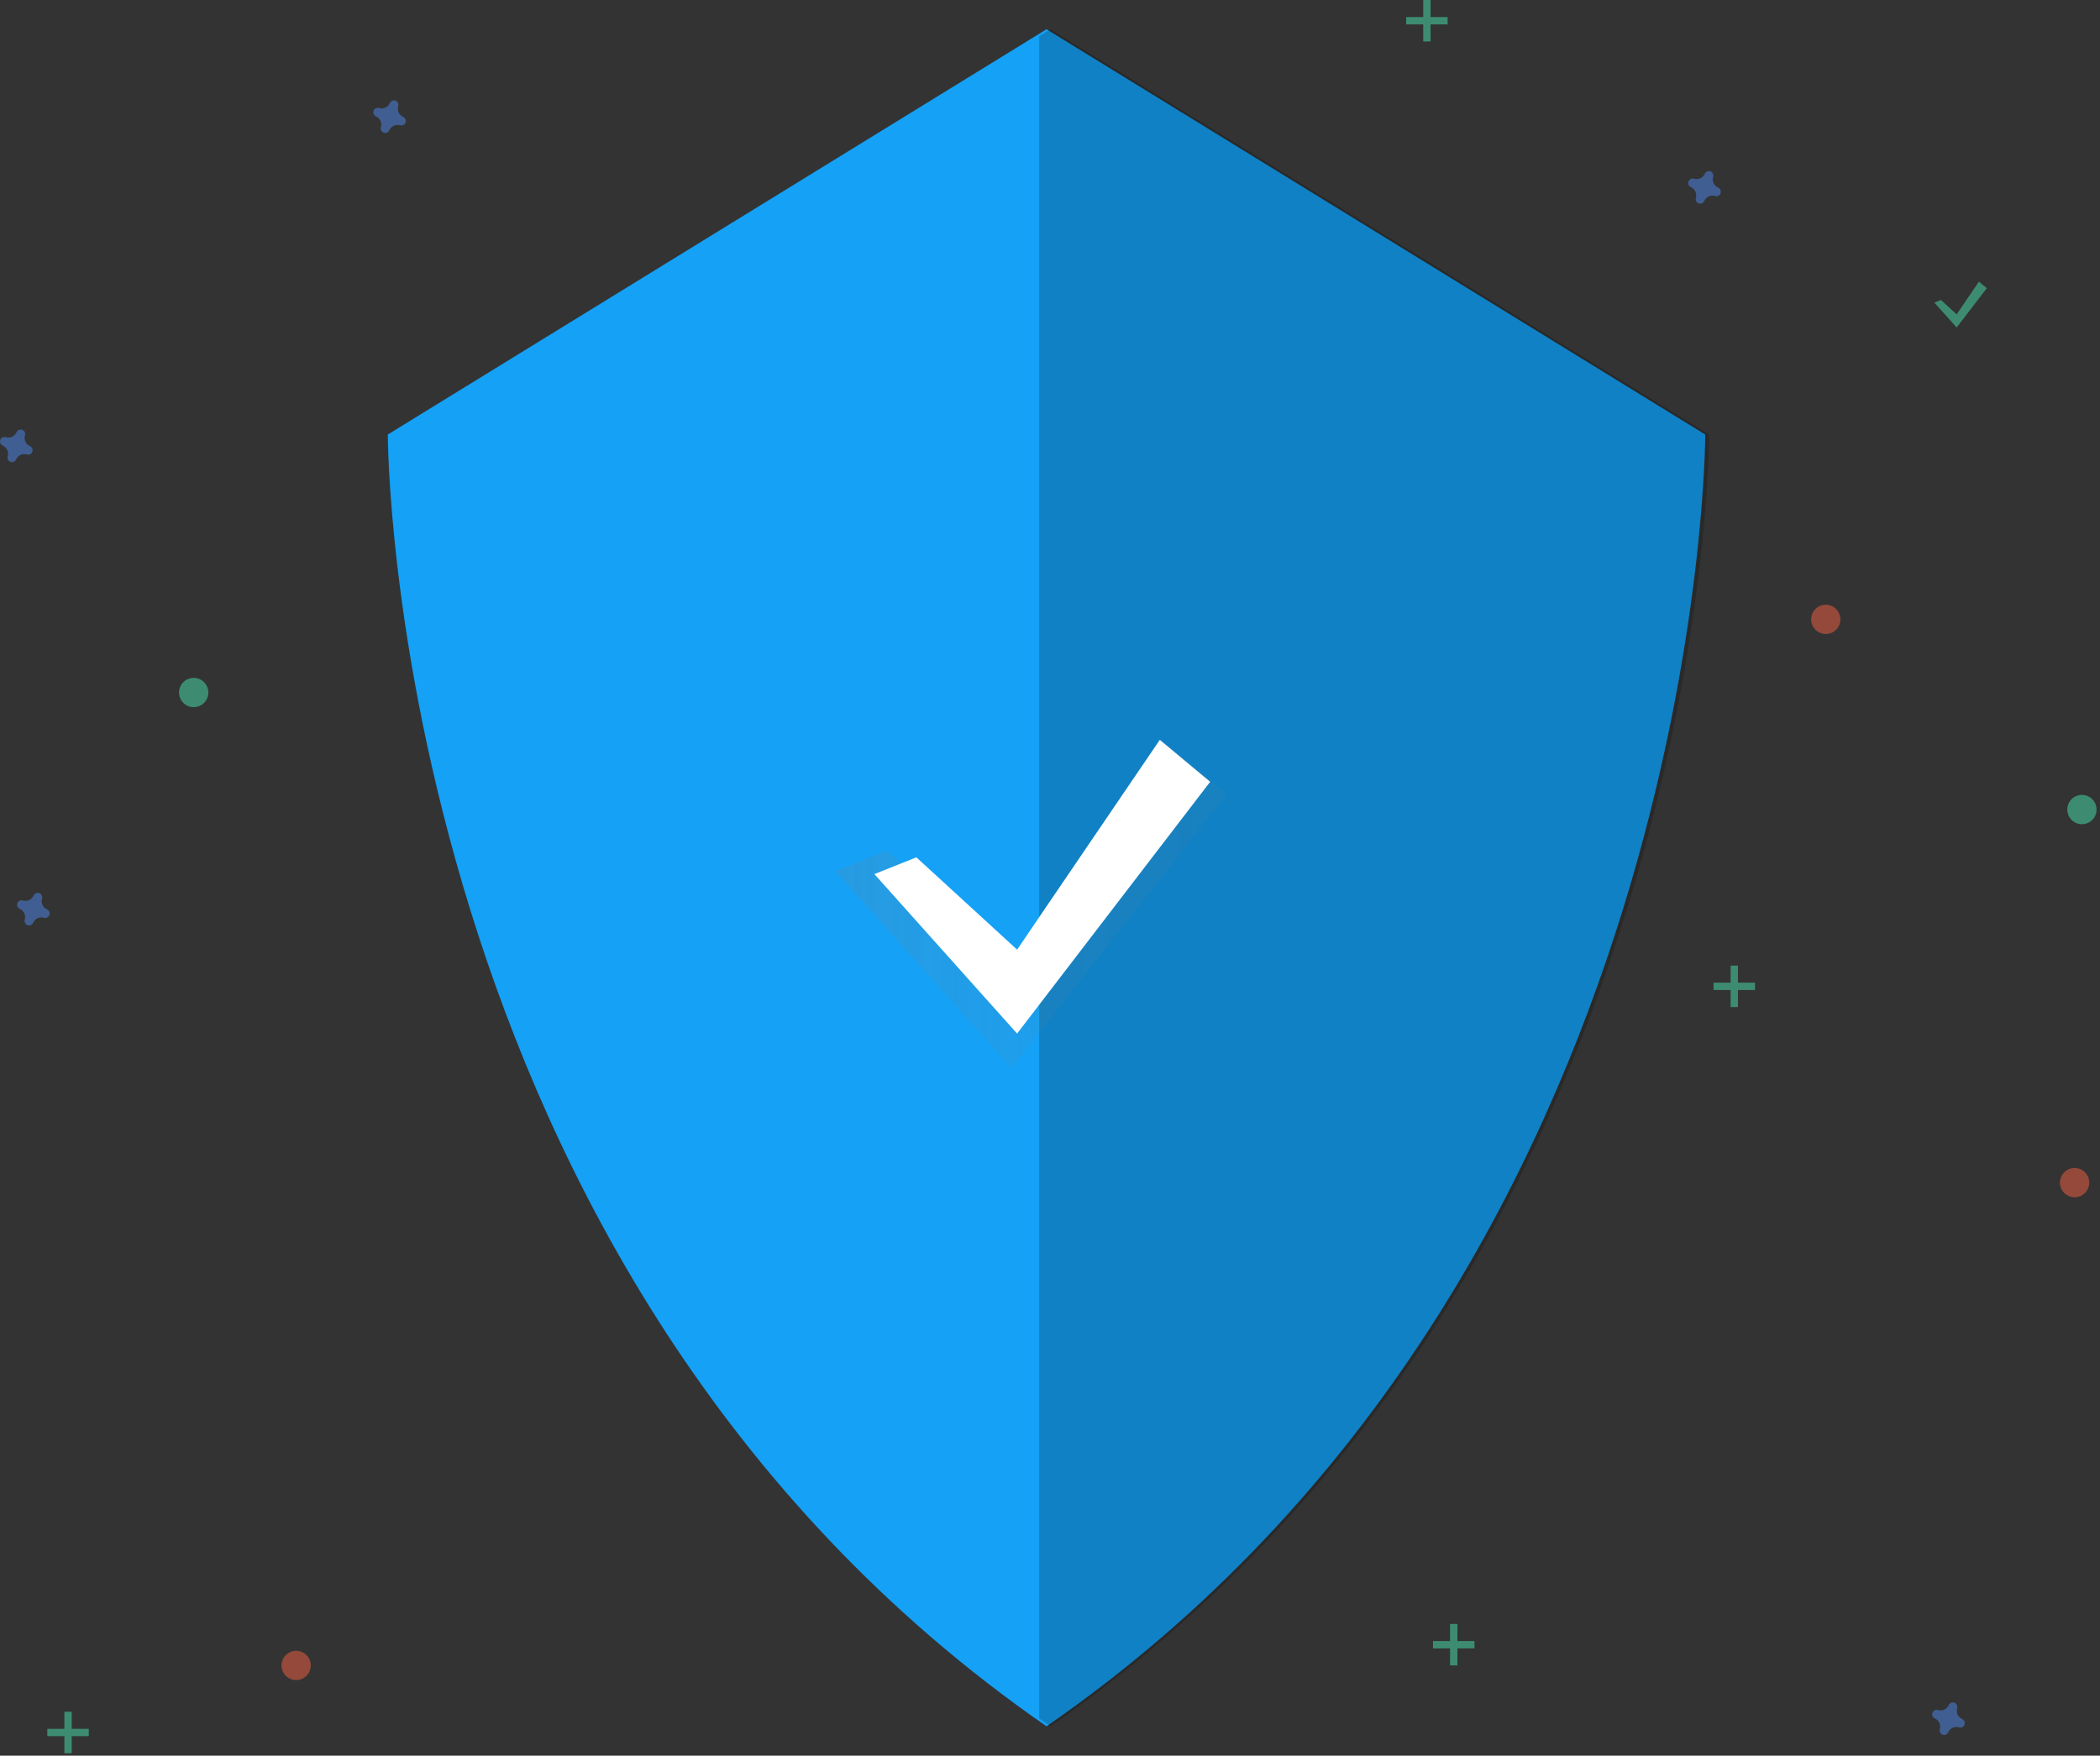 <?xml version="1.0" encoding="UTF-8"?>
<svg width="287px" height="240px" viewBox="0 0 287 240" version="1.1" xmlns="http://www.w3.org/2000/svg" xmlns:xlink="http://www.w3.org/1999/xlink">
    <rect x="0" y="0" width="287" height="240" fill="#333333" stroke="none"/>
    <!-- Generator: Sketch 61 (89581) - https://sketch.com -->
    <title>safety</title>
    <desc>Created with Sketch.</desc>
    <defs>
        <linearGradient x1="-6.23138374e-05%" y1="50%" x2="100%" y2="50%" id="linearGradient-1">
            <stop stop-color="#808080" stop-opacity="0.25" offset="0%"></stop>
            <stop stop-color="#808080" stop-opacity="0.12" offset="53.514%"></stop>
            <stop stop-color="#808080" stop-opacity="0.1" offset="100%"></stop>
        </linearGradient>
    </defs>
    <g id="Page-1" stroke="none" stroke-width="1" fill="none" fill-rule="evenodd">
        <g id="safety" fill-rule="nonzero">
            <g id="SPARKLE" opacity="0.5">
                <path d="M55.108,15.985 C54.537,15.737 54.243,15.1 54.425,14.505 C54.439,14.461 54.448,14.415 54.452,14.369 L54.452,14.369 C54.468,14.099 54.305,13.85 54.051,13.756 C53.797,13.662 53.511,13.746 53.348,13.962 L53.348,13.962 C53.321,14 53.298,14.04 53.28,14.083 C53.031,14.653 52.395,14.947 51.799,14.765 C51.755,14.751 51.71,14.742 51.663,14.739 L51.663,14.739 C51.393,14.722 51.143,14.885 51.05,15.139 C50.956,15.393 51.04,15.679 51.256,15.842 L51.256,15.842 C51.294,15.869 51.334,15.892 51.377,15.91 C51.947,16.159 52.241,16.795 52.059,17.39 C52.045,17.435 52.036,17.48 52.033,17.526 L52.033,17.526 C52.016,17.797 52.179,18.046 52.433,18.14 C52.688,18.234 52.973,18.15 53.137,17.933 L53.137,17.933 C53.164,17.896 53.187,17.856 53.205,17.813 C53.453,17.242 54.09,16.949 54.685,17.13 C54.729,17.144 54.775,17.153 54.821,17.157 L54.821,17.157 C55.092,17.173 55.341,17.011 55.435,16.756 C55.529,16.502 55.445,16.217 55.228,16.053 L55.228,16.053 C55.191,16.026 55.15,16.003 55.108,15.985 L55.108,15.985 Z" id="Path" fill="#4D8AF0"></path>
                <path d="M6.43,124.319 C5.859,124.071 5.566,123.434 5.747,122.839 C5.761,122.795 5.77,122.749 5.774,122.703 L5.774,122.703 C5.79,122.432 5.628,122.183 5.373,122.089 C5.119,121.995 4.833,122.079 4.67,122.296 L4.67,122.296 C4.643,122.333 4.62,122.374 4.602,122.416 C4.354,122.987 3.717,123.28 3.121,123.099 C3.077,123.085 3.032,123.076 2.986,123.072 L2.986,123.072 C2.715,123.056 2.466,123.218 2.372,123.473 C2.278,123.727 2.362,124.013 2.578,124.176 L2.578,124.176 C2.616,124.203 2.656,124.226 2.699,124.244 C3.27,124.492 3.563,125.129 3.382,125.724 C3.367,125.768 3.359,125.814 3.355,125.86 L3.355,125.86 C3.339,126.13 3.501,126.38 3.756,126.473 C4.01,126.567 4.296,126.483 4.459,126.267 L4.459,126.267 C4.486,126.23 4.509,126.189 4.527,126.146 C4.775,125.576 5.412,125.282 6.007,125.464 C6.052,125.478 6.097,125.487 6.143,125.49 L6.143,125.49 C6.414,125.507 6.663,125.344 6.757,125.09 C6.851,124.836 6.767,124.55 6.55,124.387 L6.55,124.387 C6.513,124.36 6.473,124.337 6.43,124.319 L6.43,124.319 Z" id="Path" fill="#4D8AF0"></path>
                <ellipse id="Oval" fill="#F55F44" cx="249.522" cy="84.667" rx="2" ry="2"></ellipse>
                <ellipse id="Oval" fill="#F55F44" cx="40.474" cy="227.667" rx="2" ry="2"></ellipse>
                <ellipse id="Oval" fill="#F55F44" cx="283.529" cy="161.667" rx="2" ry="2"></ellipse>
                <path d="M234.815,25.652 C234.245,25.404 233.951,24.767 234.133,24.172 C234.147,24.128 234.156,24.082 234.159,24.036 L234.159,24.036 C234.176,23.765 234.013,23.516 233.759,23.422 C233.504,23.329 233.219,23.413 233.055,23.629 L233.055,23.629 C233.028,23.666 233.005,23.707 232.987,23.75 C232.739,24.32 232.102,24.614 231.507,24.432 C231.463,24.418 231.417,24.409 231.371,24.405 L231.371,24.405 C231.1,24.389 230.851,24.552 230.757,24.806 C230.663,25.06 230.747,25.346 230.964,25.509 L230.964,25.509 C231.001,25.536 231.042,25.559 231.084,25.577 C231.655,25.825 231.949,26.462 231.767,27.057 C231.753,27.101 231.744,27.147 231.74,27.193 L231.74,27.193 C231.724,27.463 231.887,27.713 232.141,27.807 C232.395,27.9 232.681,27.816 232.844,27.6 L232.844,27.6 C232.871,27.563 232.894,27.522 232.912,27.479 C233.161,26.909 233.797,26.615 234.393,26.797 C234.437,26.811 234.482,26.82 234.529,26.824 L234.529,26.824 C234.799,26.84 235.049,26.677 235.142,26.423 C235.236,26.169 235.152,25.883 234.936,25.72 L234.936,25.72 C234.898,25.693 234.858,25.67 234.815,25.652 L234.815,25.652 Z" id="Path" fill="#4D8AF0"></path>
                <path d="M268.156,234.986 C267.585,234.737 267.292,234.101 267.473,233.506 C267.488,233.461 267.497,233.416 267.5,233.37 L267.5,233.37 C267.517,233.099 267.354,232.85 267.1,232.756 C266.845,232.662 266.56,232.746 266.396,232.963 L266.396,232.963 C266.369,233 266.346,233.041 266.328,233.083 C266.08,233.654 265.443,233.947 264.848,233.766 C264.804,233.752 264.758,233.743 264.712,233.739 L264.712,233.739 C264.441,233.723 264.192,233.885 264.098,234.14 C264.004,234.394 264.088,234.679 264.305,234.843 L264.305,234.843 C264.342,234.87 264.383,234.893 264.425,234.911 C264.996,235.159 265.29,235.796 265.108,236.391 C265.094,236.435 265.085,236.481 265.081,236.527 L265.081,236.527 C265.065,236.797 265.228,237.047 265.482,237.14 C265.736,237.234 266.022,237.15 266.185,236.934 L266.185,236.934 C266.212,236.896 266.235,236.856 266.253,236.813 C266.502,236.243 267.138,235.949 267.734,236.131 C267.778,236.145 267.823,236.154 267.87,236.157 L267.87,236.157 C268.14,236.174 268.389,236.011 268.483,235.757 C268.577,235.503 268.493,235.217 268.277,235.054 L268.277,235.054 C268.239,235.027 268.199,235.004 268.156,234.986 Z" id="Path" fill="#4D8AF0"></path>
                <path d="M4.096,60.986 C3.525,60.737 3.232,60.1 3.413,59.505 C3.428,59.461 3.436,59.416 3.44,59.369 L3.44,59.369 C3.456,59.099 3.294,58.85 3.039,58.756 C2.785,58.662 2.499,58.746 2.336,58.962 L2.336,58.962 C2.309,59 2.286,59.04 2.268,59.083 C2.02,59.653 1.383,59.947 0.788,59.765 C0.743,59.751 0.698,59.742 0.652,59.739 L0.652,59.739 C0.381,59.722 0.132,59.885 0.038,60.139 C-0.056,60.393 0.028,60.679 0.245,60.842 L0.245,60.842 C0.282,60.87 0.322,60.892 0.365,60.91 C0.936,61.159 1.229,61.795 1.048,62.391 C1.034,62.435 1.025,62.48 1.021,62.526 L1.021,62.526 C1.005,62.797 1.167,63.046 1.422,63.14 C1.676,63.234 1.962,63.15 2.125,62.933 L2.125,62.933 C2.152,62.896 2.175,62.856 2.193,62.813 C2.441,62.242 3.078,61.949 3.674,62.13 C3.718,62.145 3.763,62.154 3.809,62.157 L3.809,62.157 C4.08,62.173 4.329,62.011 4.423,61.757 C4.517,61.502 4.433,61.217 4.217,61.054 L4.217,61.054 C4.179,61.026 4.139,61.003 4.096,60.986 L4.096,60.986 Z" id="Path" fill="#4D8AF0"></path>
                <ellipse id="Oval" fill="#47E6B1" cx="26.471" cy="94.667" rx="2" ry="2"></ellipse>
                <ellipse id="Oval" fill="#47E6B1" cx="284.53" cy="110.667" rx="2" ry="2"></ellipse>
                <g id="Group" transform="translate(192.042, 0)" fill="#47E6B1">
                    <rect id="Rectangle" x="2.467" y="0" width="1" height="5.667"></rect>
                    <polygon id="Rectangle" transform="translate(2.967, 2.833) rotate(90) translate(-2.967, -2.833) " points="2.467 -0.001 3.467 -0.001 3.467 5.667 2.467 5.667"></polygon>
                </g>
                <g id="Group" transform="translate(195.71, 222)" fill="#47E6B1">
                    <rect id="Rectangle" x="2.467" y="0" width="1" height="5.667"></rect>
                    <polygon id="Rectangle" transform="translate(2.967, 2.833) rotate(90) translate(-2.967, -2.833) " points="2.467 -0.001 3.467 -0.001 3.467 5.667 2.467 5.667"></polygon>
                </g>
                <g id="Group" transform="translate(6.333, 234)" fill="#47E6B1">
                    <rect id="Rectangle" x="2.467" y="0" width="1" height="5.667"></rect>
                    <polygon id="Rectangle" transform="translate(2.967, 2.833) rotate(90) translate(-2.967, -2.833) " points="2.467 -0.001 3.467 -0.001 3.467 5.667 2.467 5.667"></polygon>
                </g>
                <g id="Group" transform="translate(234.052, 132)" fill="#47E6B1">
                    <rect id="Rectangle" x="2.467" y="0" width="1" height="5.667"></rect>
                    <polygon id="Rectangle" transform="translate(2.967, 2.833) rotate(90) translate(-2.967, -2.833) " points="2.467 -0.001 3.467 -0.001 3.467 5.667 2.467 5.667"></polygon>
                </g>
                <polygon id="Path" fill="#47E6B1" points="265.261 41.006 267.409 42.975 270.452 38.5 271.527 39.395 267.409 44.765 264.366 41.364"></polygon>
            </g>
            <g id="Group-3" transform="translate(53, 4)">
                <path d="M90.026,1.13686838e-13 L9.47390314e-14,55.4 C9.47390314e-14,55.4 9.47390314e-14,169.664 90.026,231.989 C180.051,169.664 180.051,55.4 180.051,55.4 L90.026,1.13686838e-13 Z" id="Path" fill="#14A1F6"></path>
                <path d="M90.563,5.68434189e-14 L89.024,0.947 L89.024,230.909 C89.535,231.27 90.046,231.631 90.563,231.989 C180.589,169.664 180.589,55.4 180.589,55.4 L90.563,5.68434189e-14 Z" id="Path" fill="#000000" opacity="0.202"></path>
                <g id="Group" opacity="0.7" transform="translate(60.852, 97.22)" fill="url(#linearGradient-1)">
                    <polygon id="Path" points="7.379 15.044 24.35 30.601 45.389 0.25 53.874 7.322 24.35 44.743 0.307 17.872"></polygon>
                </g>
                <polygon id="Path" fill="#FFFFFF" points="72.237 113.198 86.003 125.817 105.506 97.136 112.39 102.872 86.003 137.29 66.5 115.492"></polygon>
            </g>
        </g>
    </g>
</svg>